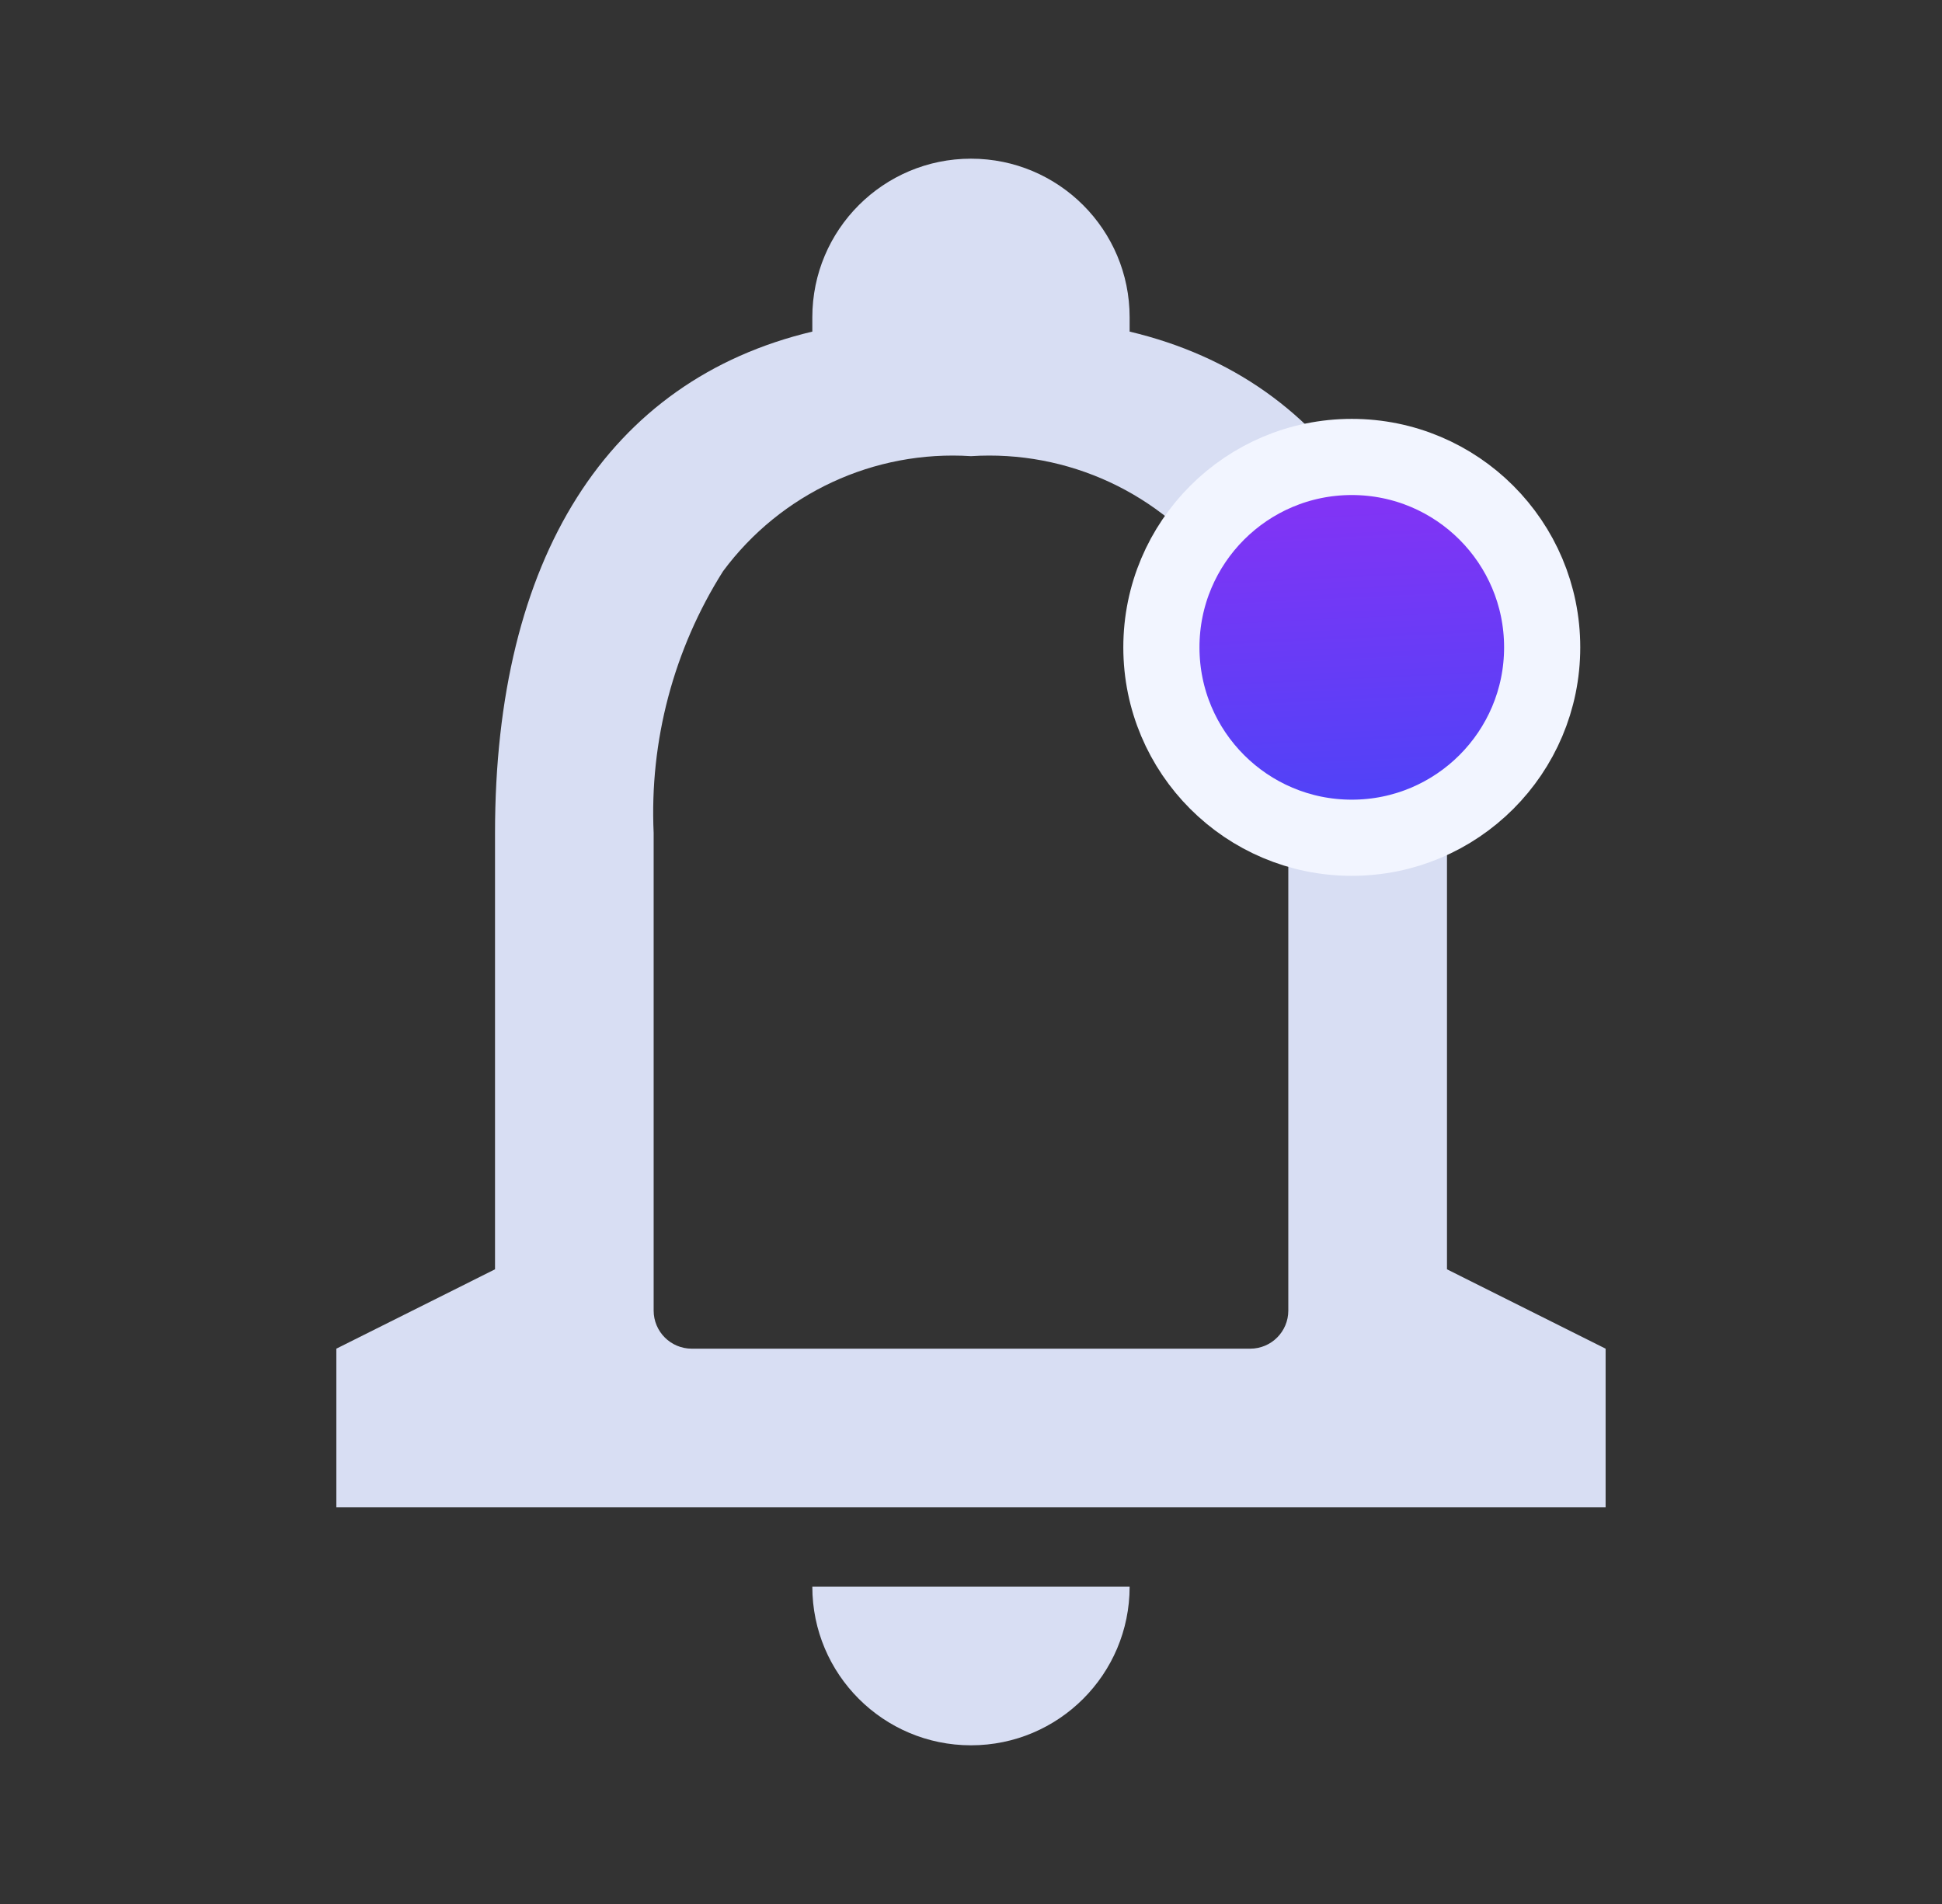 <svg width="51" height="50" viewBox="0 0 51 50" fill="none" xmlns="http://www.w3.org/2000/svg">
<rect x="0" y="0" width="51" height="50" fill="#333333" stroke="none"/>
<path d="M25.5 45.833C23.199 45.833 21.333 43.968 21.333 41.667H29.666C29.666 43.968 27.801 45.833 25.5 45.833ZM42.166 39.583H8.833V35.417L13 33.333V21.875C13 14.662 15.96 9.985 21.333 8.708V8.333C21.333 6.032 23.199 4.167 25.5 4.167C27.801 4.167 29.666 6.032 29.666 8.333V8.708C35.039 9.983 38 14.658 38 21.875V33.333L42.166 35.417V39.583ZM25.5 11.979C22.957 11.815 20.506 12.953 18.989 15C17.693 17.051 17.056 19.451 17.166 21.875V34.417C17.166 34.969 17.614 35.417 18.166 35.417H32.833C33.386 35.417 33.833 34.969 33.833 34.417V21.875C33.943 19.451 33.307 17.051 32.01 15C30.494 12.953 28.042 11.815 25.5 11.979Z" fill="#D8DEF3"/>
<circle cx="35.5" cy="17" r="5" fill="url(#paint0_linear_1_785)" stroke="#F2F5FF" stroke-width="2"/>
<defs>
<linearGradient id="paint0_linear_1_785" x1="35.541" y1="9.011" x2="36.29" y2="24.479" gradientUnits="userSpaceOnUse">
<stop stop-color="#9C2CF3"/>
<stop offset="1" stop-color="#3A49F9"/>
</linearGradient>
</defs>
</svg>
